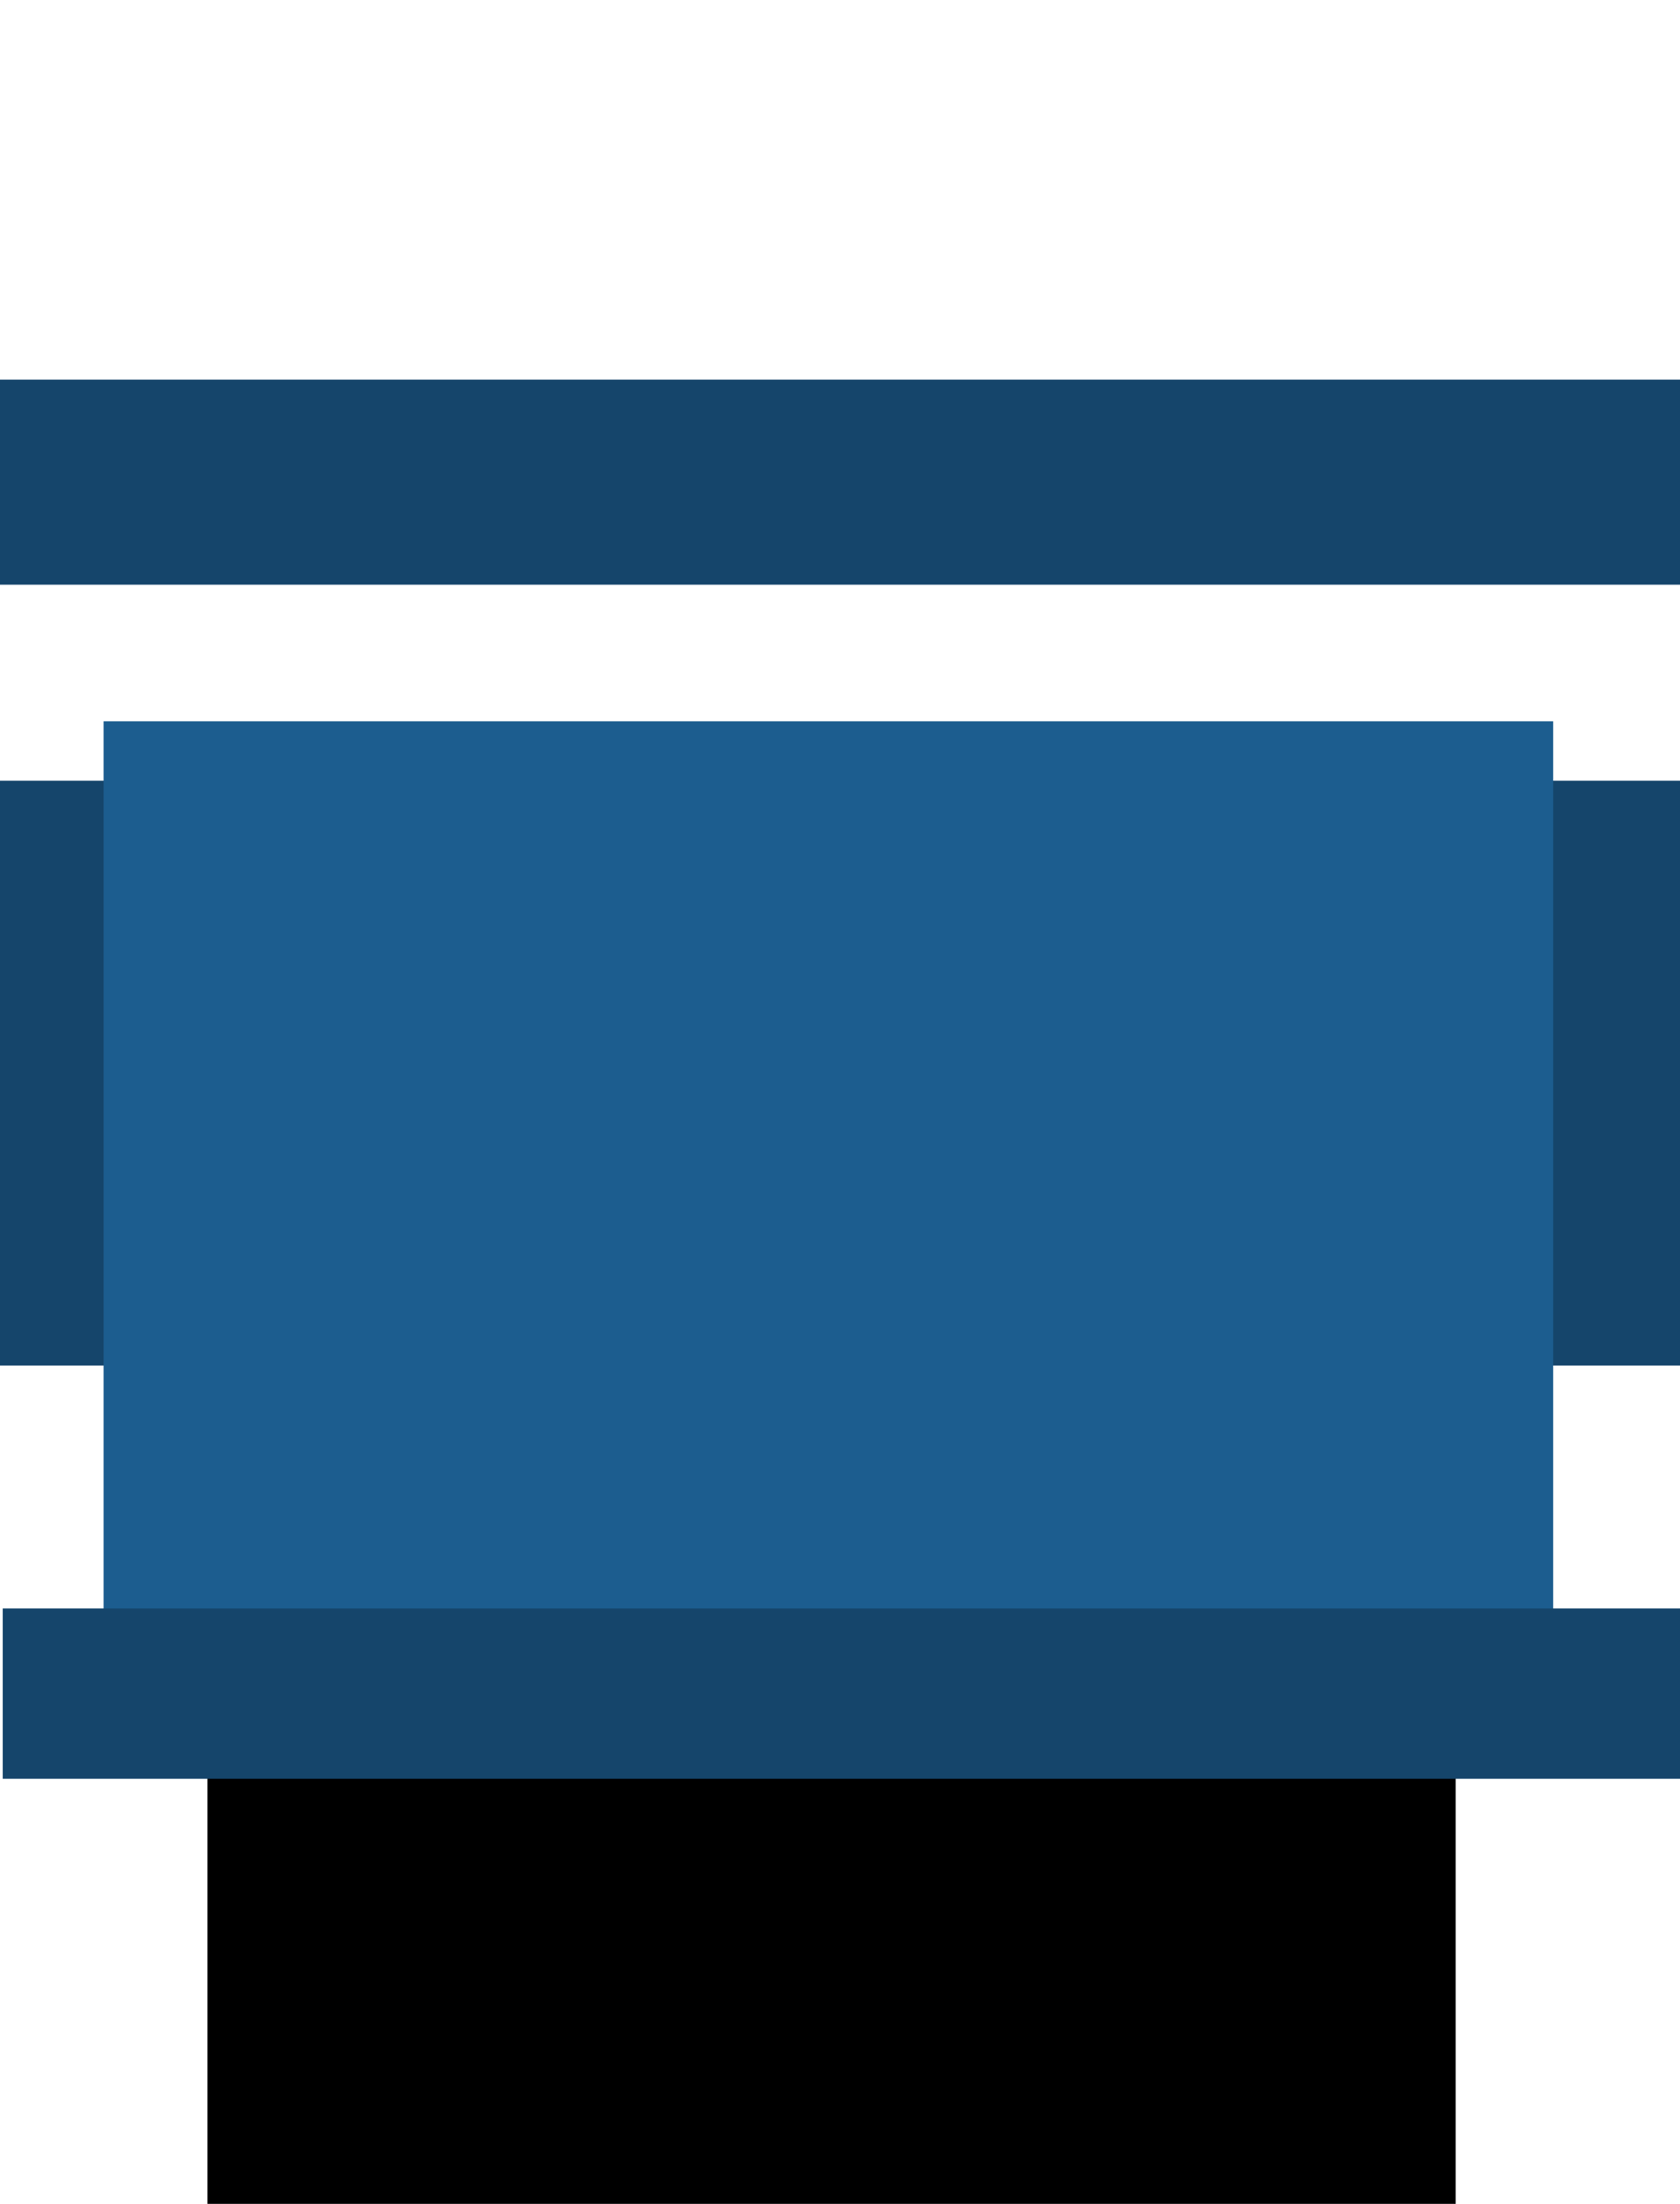 <?xml version="1.0" encoding="UTF-8" standalone="no"?>
<!-- Created with Inkscape (http://www.inkscape.org/) -->

<svg
   xmlns:dc="http://purl.org/dc/elements/1.1/"
   xmlns:cc="http://creativecommons.org/ns#"
   xmlns:rdf="http://www.w3.org/1999/02/22-rdf-syntax-ns#"
   xmlns:svg="http://www.w3.org/2000/svg"
   xmlns="http://www.w3.org/2000/svg"
   xmlns:sodipodi="http://sodipodi.sourceforge.net/DTD/sodipodi-0.dtd"
   xmlns:inkscape="http://www.inkscape.org/namespaces/inkscape"
   inkscape:export-ydpi="9.9915257"
   inkscape:export-xdpi="9.9915257"
   inkscape:export-filename="C:\Users\ErnWong\Documents\GitHub\a-level-mathematics-guide\cover_small.png"
   sodipodi:docname="cover.svg"
   inkscape:version="0.48.4 r9939"
   version="1.1"
   id="svg2"
   height="2360"
   width="1800">
  <sodipodi:namedview
     id="base"
     pagecolor="#ffffff"
     bordercolor="#666666"
     borderopacity="1.0"
     inkscape:pageopacity="1"
     inkscape:pageshadow="2"
     inkscape:zoom="0.056568543"
     inkscape:cx="1387.2458"
     inkscape:cy="1463.4324"
     inkscape:document-units="px"
     inkscape:current-layer="layer1"
     showgrid="true"
     showguides="false"
     inkscape:guide-bbox="true"
     inkscape:window-width="678"
     inkscape:window-height="732"
     inkscape:window-x="709"
     inkscape:window-y="228"
     inkscape:window-maximized="0"
     inkscape:snap-nodes="true"
     inkscape:object-paths="true"
     inkscape:snap-intersection-paths="true">
    <sodipodi:guide
       orientation="1,0"
       position="150,2900"
       id="guide3001" />
    <sodipodi:guide
       orientation="1,0"
       position="1600,2081.25"
       id="guide3003" />
    <inkscape:grid
       type="xygrid"
       id="grid3793"
       empspacing="5"
       visible="true"
       enabled="false"
       snapvisiblegridlinesonly="true"
       spacingx="10px"
       spacingy="10px" />
  </sodipodi:namedview>
  <defs
     id="defs4">
    <marker
       style="overflow:visible"
       id="Arrow1Mstart"
       refX="0.0"
       refY="0.0"
       orient="auto"
       inkscape:stockid="Arrow1Mstart">
      <path
         transform="scale(0.4) translate(10,0)"
         style="fill-rule:evenodd;stroke:#000000;stroke-width:1.0pt"
         d="M 0.0,0.0 L 5.0,-5.0 L -12.5,0.0 L 5.0,5.0 L 0.0,0.0 z "
         id="path3807" />
    </marker>
    <marker
       inkscape:stockid="Arrow1Mend"
       orient="auto"
       refY="0.0"
       refX="0.0"
       id="Arrow1Mend"
       style="overflow:visible;">
      <path
         id="path3810"
         d="M 0.0,0.0 L 5.0,-5.0 L -12.5,0.0 L 5.0,5.0 L 0.0,0.0 z "
         style="fill-rule:evenodd;stroke:#000000;stroke-width:1.0pt;"
         transform="scale(0.4) rotate(180) translate(10,0)" />
    </marker>
    <marker
       inkscape:stockid="Arrow2Lend"
       orient="auto"
       refY="0.0"
       refX="0.0"
       id="Arrow2Lend"
       style="overflow:visible;">
      <path
         id="path3822"
         style="fill-rule:evenodd;stroke-width:0.625;stroke-linejoin:round;"
         d="M 8.719,4.034 L -2.207,0.016 L 8.719,-4.002 C 6.973,-1.63 6.983,1.616 8.719,4.034 z "
         transform="scale(1.1) rotate(180) translate(1,0)" />
    </marker>
    <marker
       inkscape:stockid="Arrow1Lend"
       orient="auto"
       refY="0.0"
       refX="0.0"
       id="Arrow1Lend"
       style="overflow:visible;">
      <path
         id="path3804"
         d="M 0.0,0.0 L 5.0,-5.0 L -12.5,0.0 L 5.0,5.0 L 0.0,0.0 z "
         style="fill-rule:evenodd;stroke:#000000;stroke-width:1.0pt;"
         transform="scale(0.8) rotate(180) translate(12.5,0)" />
    </marker>
    <clipPath
       id="clipPath5830"
       clipPathUnits="userSpaceOnUse">
      <rect
         y="1560"
         x="740"
         height="300"
         width="290"
         id="rect5832"
         style="fill:none;stroke:#257fc2;stroke-width:10;stroke-linecap:square;stroke-miterlimit:4;stroke-opacity:1;stroke-dasharray:none;stroke-dashoffset:0" />
    </clipPath>
    <marker
       inkscape:stockid="Arrow1Mend3"
       orient="auto"
       refY="0.0"
       refX="0.0"
       id="Arrow1Mend3"
       style="overflow:visible;">
      <path
         id="path6791"
         d="M 0.0,0.0 L 5.0,-5.0 L -12.5,0.0 L 5.0,5.0 L 0.0,0.0 z "
         style="stroke:#72b3e4;stroke-width:1.0pt;fill:#72b3e4;fill-rule:evenodd"
         transform="scale(0.4) rotate(180) translate(10,0)" />
    </marker>
    <marker
       style="overflow:visible"
       id="Arrow1Mstartg"
       refX="0.0"
       refY="0.0"
       orient="auto"
       inkscape:stockid="Arrow1Mstartg">
      <path
         transform="scale(0.4) translate(10,0)"
         style="stroke:#72b3e4;stroke-width:1.0pt;fill:#72b3e4;fill-rule:evenodd"
         d="M 0.0,0.0 L 5.0,-5.0 L -12.5,0.0 L 5.0,5.0 L 0.0,0.0 z "
         id="path6794" />
    </marker>
    <marker
       inkscape:stockid="Arrow1Mendi"
       orient="auto"
       refY="0.0"
       refX="0.0"
       id="Arrow1Mendi"
       style="overflow:visible;">
      <path
         id="path6797"
         d="M 0.0,0.0 L 5.0,-5.0 L -12.5,0.0 L 5.0,5.0 L 0.0,0.0 z "
         style="stroke:#72b3e4;stroke-width:1.0pt;fill:#72b3e4;fill-rule:evenodd"
         transform="scale(0.4) rotate(180) translate(10,0)" />
    </marker>
    <marker
       inkscape:stockid="Arrow1MendN"
       orient="auto"
       refY="0.0"
       refX="0.0"
       id="Arrow1MendN"
       style="overflow:visible;">
      <path
         id="path6800"
         d="M 0.0,0.0 L 5.0,-5.0 L -12.5,0.0 L 5.0,5.0 L 0.0,0.0 z "
         style="stroke:#72b3e4;stroke-width:1.0pt;fill:#72b3e4;fill-rule:evenodd"
         transform="scale(0.4) rotate(180) translate(10,0)" />
    </marker>
    <marker
       inkscape:stockid="Arrow1Mend3"
       orient="auto"
       refY="0"
       refX="0"
       id="Arrow1Mend3-4"
       style="overflow:visible">
      <path
         inkscape:connector-curvature="0"
         id="path6791-5"
         d="M 0,0 5,-5 -12.5,0 5,5 0,0 z"
         style="fill:#72b3e4;fill-rule:evenodd;stroke:#72b3e4;stroke-width:1pt"
         transform="matrix(-0.4,0,0,-0.4,-4,0)" />
    </marker>
    <marker
       inkscape:stockid="Arrow1MendN"
       orient="auto"
       refY="0"
       refX="0"
       id="Arrow1MendN-5"
       style="overflow:visible">
      <path
         inkscape:connector-curvature="0"
         id="path6800-1"
         d="M 0,0 5,-5 -12.5,0 5,5 0,0 z"
         style="fill:#72b3e4;fill-rule:evenodd;stroke:#72b3e4;stroke-width:1pt"
         transform="matrix(-0.4,0,0,-0.4,-4,0)" />
    </marker>
    <marker
       inkscape:stockid="Arrow1Mendi"
       orient="auto"
       refY="0"
       refX="0"
       id="Arrow1Mendi-7"
       style="overflow:visible">
      <path
         inkscape:connector-curvature="0"
         id="path6797-1"
         d="M 0,0 5,-5 -12.5,0 5,5 0,0 z"
         style="fill:#72b3e4;fill-rule:evenodd;stroke:#72b3e4;stroke-width:1pt"
         transform="matrix(-0.4,0,0,-0.4,-4,0)" />
    </marker>
    <clipPath
       id="clipPath5830-1"
       clipPathUnits="userSpaceOnUse">
      <rect
         y="1560"
         x="740"
         height="300"
         width="290"
         id="rect5832-5"
         style="fill:none;stroke:#257fc2;stroke-width:10;stroke-linecap:square;stroke-miterlimit:4;stroke-opacity:1;stroke-dasharray:none;stroke-dashoffset:0" />
    </clipPath>
    <marker
       style="overflow:visible"
       id="Arrow1Mstartg-2"
       refX="0"
       refY="0"
       orient="auto"
       inkscape:stockid="Arrow1Mstartg">
      <path
         inkscape:connector-curvature="0"
         transform="matrix(0.4,0,0,0.4,4,0)"
         style="fill:#72b3e4;fill-rule:evenodd;stroke:#72b3e4;stroke-width:1pt"
         d="M 0,0 5,-5 -12.5,0 5,5 0,0 z"
         id="path6794-7" />
    </marker>
  </defs>
  <g
     inkscape:label="Layer 1"
     inkscape:groupmode="layer"
     id="layer1"
     transform="translate(0,1307.638)">
    <rect
       y="-2367.715"
       x="-4.281"
       height="167.548"
       width="1824.326"
       id="rect3938"
       style="fill:#15456b;fill-opacity:1;fill-rule:nonzero;stroke:none" />
    <rect
       style="fill:#e5f2fb;fill-opacity:1;fill-rule:nonzero;stroke:none"
       id="rect3063"
       width="1806.648"
       height="213.963"
       x="-4.281"
       y="-2949.113" />
    <flowRoot
       xml:space="preserve"
       id="flowRoot2985"
       style="fill:black;stroke:none;stroke-opacity:1;stroke-width:1px;stroke-linejoin:miter;stroke-linecap:butt;fill-opacity:1;font-family:Georgia;font-style:normal;font-weight:normal;font-size:16px;line-height:125%;letter-spacing:0px;word-spacing:0px;-inkscape-font-specification:Georgia;font-stretch:normal;font-variant:normal"><flowRegion
         id="flowRegion2987"><rect
           id="rect2989"
           width="1337.442"
           height="1074.802"
           x="222.234"
           y="198.274" /></flowRegion><flowPara
         id="flowPara2991" /></flowRoot>    <flowRoot
       xml:space="preserve"
       id="flowRoot3013"
       style="fill:black;stroke:none;stroke-opacity:1;stroke-width:1px;stroke-linejoin:miter;stroke-linecap:butt;fill-opacity:1;font-family:Georgia;font-style:normal;font-weight:normal;font-size:16px;line-height:125%;letter-spacing:0px;word-spacing:0px;-inkscape-font-specification:Georgia;font-stretch:normal;font-variant:normal"><flowRegion
         id="flowRegion3015"><rect
           id="rect3017"
           width="20.203"
           height="28.284"
           x="157.584"
           y="202.314" /></flowRegion><flowPara
         id="flowPara3019" /></flowRoot>    <flowRoot
       xml:space="preserve"
       id="flowRoot3784"
       style="fill:black;stroke:none;stroke-opacity:1;stroke-width:1px;stroke-linejoin:miter;stroke-linecap:butt;fill-opacity:1;font-family:Georgia;font-style:normal;font-weight:normal;font-size:16px;line-height:125%;letter-spacing:0px;word-spacing:0px;-inkscape-font-specification:Georgia;font-stretch:normal;font-variant:normal"><flowRegion
         id="flowRegion3786"><rect
           id="rect3788"
           width="189.909"
           height="24.244"
           x="573.767"
           y="675.066" /></flowRegion><flowPara
         id="flowPara3790" /></flowRoot>    <flowRoot
       xml:space="preserve"
       id="flowRoot3932"
       style="fill:black;stroke:none;stroke-opacity:1;stroke-width:1px;stroke-linejoin:miter;stroke-linecap:butt;fill-opacity:1;font-family:Georgia;font-style:normal;font-weight:normal;font-size:16px;line-height:125%;letter-spacing:0px;word-spacing:0px;-inkscape-font-specification:Georgia;font-stretch:normal;font-variant:normal"><flowRegion
         id="flowRegion3934"><rect
           id="rect3936"
           width="953.584"
           height="137.381"
           x="153.543"
           y="1721.584" /></flowRegion><flowPara
         id="flowPara3938" /></flowRoot>    <flowRoot
       xml:space="preserve"
       id="flowRoot3940"
       style="font-size:16px;font-style:normal;font-variant:normal;font-weight:normal;font-stretch:normal;text-align:center;line-height:120%;letter-spacing:0px;word-spacing:0px;text-anchor:middle;fill:#15456b;fill-opacity:1;stroke:none;font-family:Georgia;-inkscape-font-specification:Georgia"
       transform="translate(-174.494,-2458.699)"><flowRegion
         id="flowRegion3942"><rect
           id="rect3944"
           width="1806.648"
           height="626.221"
           x="170.213"
           y="1987.124"
           style="text-align:center;line-height:120%;text-anchor:middle;fill:#15456b;fill-opacity:1" /></flowRegion><flowPara
         id="flowPara3946"
         style="font-size:250px;font-style:normal;font-variant:normal;font-weight:normal;font-stretch:normal;text-align:center;line-height:103%;text-anchor:middle;fill:#15456b;fill-opacity:1;font-family:Linux Libertine;-inkscape-font-specification:Linux Libertine">A-Level</flowPara><flowPara
         style="font-size:250px;font-style:normal;font-variant:normal;font-weight:normal;font-stretch:normal;text-align:center;line-height:103%;text-anchor:middle;fill:#15456b;fill-opacity:1;font-family:Linux Libertine;-inkscape-font-specification:Linux Libertine"
         id="flowPara3061">Mathematics</flowPara></flowRoot>    <flowRoot
       xml:space="preserve"
       id="flowRoot3948"
       style="fill:black;stroke:none;stroke-opacity:1;stroke-width:1px;stroke-linejoin:miter;stroke-linecap:butt;fill-opacity:1;font-family:Georgia;font-style:normal;font-weight:normal;font-size:16px;line-height:125%;letter-spacing:0px;word-spacing:0px;-inkscape-font-specification:Georgia;font-stretch:normal;font-variant:normal"><flowRegion
         id="flowRegion3950"><rect
           id="rect3952"
           width="84.853"
           height="214.152"
           x="1523.31"
           y="1778.152" /></flowRegion><flowPara
         id="flowPara3954" /></flowRoot>    <flowRoot
       xml:space="preserve"
       id="flowRoot3956"
       style="font-size:200px;font-style:normal;font-variant:normal;font-weight:normal;font-stretch:normal;text-align:center;line-height:125%;letter-spacing:0px;word-spacing:0px;text-anchor:middle;fill:#1c5d8f;fill-opacity:1;stroke:none;font-family:Linux Libertine;-inkscape-font-specification:Linux Libertine"
       transform="translate(-18.281,-1093.124)"><flowRegion
         id="flowRegion3958"><rect
           id="rect3960"
           width="1553.11"
           height="1078.464"
           x="129.3"
           y="557.888"
           style="font-size:200px;font-style:normal;font-variant:normal;font-weight:normal;font-stretch:normal;text-align:center;text-anchor:middle;fill:#1c5d8f;fill-opacity:1;font-family:Linux Libertine;-inkscape-font-specification:Linux Libertine" /></flowRegion><flowPara
         id="flowPara3962"
         style="font-size:250px;font-style:normal;font-variant:normal;font-weight:normal;font-stretch:normal;text-align:center;text-anchor:middle;fill:#1c5d8f;fill-opacity:1;font-family:Linux Libertine;-inkscape-font-specification:Linux Libertine" /></flowRoot>    <g
       id="g6922"
       transform="translate(-39.775,1923.093)">
      <path
         transform="translate(0,-1307.638)"
         sodipodi:nodetypes="cc"
         inkscape:connector-curvature="0"
         id="path3795"
         d="m 150,1810 1500,0"
         style="fill:none;stroke:#72b3e4;stroke-width:5;stroke-linecap:butt;stroke-linejoin:miter;stroke-miterlimit:4;stroke-opacity:1;stroke-dasharray:none;marker-end:url(#Arrow1Mend3)" />
      <path
         transform="translate(0,-1307.638)"
         d="m 650,1810 c 0,110.457 -89.543,200 -200,200 -110.457,0 -200,-89.543 -200,-200 0,-110.457 89.543,-200 200,-200 110.457,0 200,89.543 200,200 z"
         sodipodi:ry="200"
         sodipodi:rx="200"
         sodipodi:cy="1810"
         sodipodi:cx="450"
         id="path4615"
         style="fill:none;stroke:#72b3e4;stroke-width:5;stroke-linecap:square;stroke-miterlimit:4;stroke-opacity:1;stroke-dasharray:none;stroke-dashoffset:0"
         sodipodi:type="arc" />
      <path
         sodipodi:nodetypes="cc"
         transform="translate(0,-1307.638)"
         inkscape:connector-curvature="0"
         id="path4617"
         d="m 450,2060 0,-550"
         style="fill:none;stroke:#72b3e4;stroke-width:5;stroke-linecap:butt;stroke-linejoin:miter;stroke-miterlimit:4;stroke-opacity:1;stroke-dasharray:none;marker-end:url(#Arrow1MendN)" />
      <path
         transform="translate(0,-1307.638)"
         inkscape:connector-curvature="0"
         id="path4805"
         d="m 750,2060 0,-550"
         style="fill:none;stroke:#72b3e4;stroke-width:5;stroke-linecap:butt;stroke-linejoin:miter;stroke-miterlimit:4;stroke-opacity:1;stroke-dasharray:none;marker-end:url(#Arrow1Mendi)"
         sodipodi:nodetypes="cc" />
      <path
         style="fill:none;stroke:#72b3e4;stroke-width:5;stroke-linecap:square;stroke-miterlimit:4;stroke-opacity:1;stroke-dasharray:none;stroke-dashoffset:0"
         transform="translate(0,-1307.638)"
         d="m 750,1810 c 4.802,-7.91 9.605,-15.819 14.407,-23.673 4.802,-7.854 9.605,-15.652 14.407,-23.34 4.802,-7.688 9.605,-15.265 14.407,-22.679 4.802,-7.414 9.605,-14.664 14.407,-21.699 4.802,-7.036 9.605,-13.856 14.407,-20.415 4.802,-6.559 9.605,-12.854 14.407,-18.843 4.802,-5.989 9.605,-11.67 14.407,-17.006 4.802,-5.335 9.605,-10.323 14.407,-14.93 4.802,-4.607 9.605,-8.83 14.407,-12.644 4.802,-3.813 9.605,-7.214 14.407,-10.18 4.802,-2.966 9.605,-5.496 14.407,-7.573 4.802,-2.078 9.605,-3.7 14.407,-4.86 4.802,-1.159 9.605,-1.853 14.407,-2.078 4.802,-0.225 9.605,0.02 14.407,0.733 4.802,0.712 9.605,1.894 14.407,3.533 4.802,1.64 9.605,3.74 14.407,6.284 4.802,2.544 9.605,5.534 14.407,8.947 4.802,3.413 9.605,7.25 14.407,11.483 4.802,4.233 9.605,8.864 14.407,13.859 4.802,4.994 9.604,10.354 14.407,16.039 4.802,5.685 9.604,11.698 14.407,17.994 4.802,6.296 9.604,12.877 14.407,19.696 4.802,6.819 9.604,13.876 14.407,21.121 4.802,7.245 9.605,14.679 14.407,22.249 4.802,7.57 9.604,15.276 14.407,23.064 4.802,7.788 9.604,15.658 14.407,23.555 4.802,7.897 9.604,15.82 14.407,23.715 4.802,7.894 9.604,15.76 14.407,23.541 4.802,7.781 9.605,15.478 14.407,23.037 4.802,7.559 9.604,14.978 14.407,22.208 4.802,7.23 9.604,14.268 14.407,21.067 4.802,6.799 9.604,13.357 14.407,19.63 4.802,6.273 9.605,12.259 14.407,17.917 4.802,5.659 9.604,10.988 14.407,15.952 4.802,4.965 9.604,9.562 14.407,13.763 4.802,4.201 9.604,8.002 14.407,11.38 4.802,3.378 9.604,6.33 14.407,8.838 4.802,2.508 9.605,4.569 14.407,6.171 4.802,1.602 9.604,2.743 14.407,3.417 4.802,0.674 9.604,0.879 14.407,0.615 4.802,-0.263 9.604,-0.998 14.407,-2.195 4.802,-1.197 9.604,-2.86 14.407,-4.975 4.802,-2.114 9.605,-4.683 14.407,-7.684 4.802,-3.002 9.604,-6.439 14.407,-10.286 4.802,-3.847 9.604,-8.105 14.407,-12.743 4.802,-4.638 9.604,-9.657 14.407,-15.021 4.802,-5.364 9.604,-11.073 14.407,-17.087 4.802,-6.014 9.605,-12.334 14.407,-18.914 4.802,-6.58 9.604,-13.421 14.407,-20.474 4.802,-7.053 9.604,-14.319 14.407,-21.747 4.802,-7.427 9.604,-15.016 14.407,-22.713 4.802,-7.697 9.604,-15.502 14.407,-23.361 4.802,-7.859 9.605,-15.77 14.407,-23.68 4.802,-7.91 9.604,-15.817 14.407,-23.666 4.802,-7.849 9.604,-15.64 14.407,-23.319 4.802,-7.679 9.604,-15.244 14.407,-22.645 4.802,-7.4 9.604,-14.634 14.407,-21.652 4.802,-7.018 9.605,-13.818 14.407,-20.355 4.802,-6.537 9.604,-12.808 14.407,-18.771"
         title="t sin(7*t)"
         id="path5652"
         inkscape:connector-curvature="0" />
      <path
         sodipodi:nodetypes="cc"
         transform="translate(0,-1307.638)"
         inkscape:connector-curvature="0"
         id="path5703"
         d="m 317.709,1660 710.791,0"
         style="fill:none;stroke:#72b3e4;stroke-width:5;stroke-linecap:butt;stroke-linejoin:miter;stroke-miterlimit:4;stroke-opacity:1;stroke-dasharray:none" />
      <path
         transform="translate(0,-1307.638)"
         inkscape:connector-curvature="0"
         id="path5705"
         d="M 450,1810 317.709,1660"
         style="fill:none;stroke:#72b3e4;stroke-width:5;stroke-linecap:butt;stroke-linejoin:miter;stroke-miterlimit:4;stroke-opacity:1;stroke-dasharray:none" />
      <path
         transform="translate(0,-1307.638)"
         inkscape:connector-curvature="0"
         id="path5709"
         d="m 1028.5,1660 0,150"
         style="fill:none;stroke:#72b3e4;stroke-width:5;stroke-linecap:butt;stroke-linejoin:miter;stroke-miterlimit:4;stroke-opacity:1;stroke-dasharray:none" />
      <path
         sodipodi:open="true"
         sodipodi:end="6.2831853"
         sodipodi:start="3.9941914"
         transform="translate(0,-1307.638)"
         d="M 318.394,1659.401 C 401.568,1586.718 527.915,1595.221 600.599,1678.394 632.448,1714.84 650,1761.599 650,1810"
         sodipodi:ry="200"
         sodipodi:rx="200"
         sodipodi:cy="1810"
         sodipodi:cx="450"
         id="path5711"
         style="fill:none;stroke:#72b3e4;stroke-width:10;stroke-linecap:square;stroke-miterlimit:4;stroke-opacity:1;stroke-dasharray:none;stroke-dashoffset:0"
         sodipodi:type="arc" />
      <path
         id="path5772"
         title="t sin(7*t)"
         d="m 750,1810 c 4.802,-7.91 9.605,-15.819 14.407,-23.673 4.802,-7.854 9.605,-15.652 14.407,-23.34 4.802,-7.688 9.605,-15.265 14.407,-22.679 4.802,-7.414 9.605,-14.664 14.407,-21.699 4.802,-7.036 9.605,-13.856 14.407,-20.415 4.802,-6.559 9.605,-12.854 14.407,-18.843 4.802,-5.989 9.605,-11.67 14.407,-17.006 4.802,-5.335 9.605,-10.323 14.407,-14.93 4.802,-4.607 9.605,-8.83 14.407,-12.644 4.802,-3.813 9.605,-7.214 14.407,-10.18 4.802,-2.966 9.605,-5.496 14.407,-7.573 4.802,-2.078 9.605,-3.7 14.407,-4.86 4.802,-1.159 9.605,-1.853 14.407,-2.078 4.802,-0.225 9.605,0.02 14.407,0.733 4.802,0.712 9.605,1.894 14.407,3.533 4.802,1.64 9.605,3.74 14.407,6.284 4.802,2.544 9.605,5.534 14.407,8.947 4.802,3.413 9.605,7.25 14.407,11.483 4.802,4.233 9.605,8.864 14.407,13.859 4.802,4.994 9.604,10.354 14.407,16.039 4.802,5.685 9.604,11.698 14.407,17.994 4.802,6.296 9.604,12.877 14.407,19.696 4.802,6.819 9.604,13.876 14.407,21.121 4.802,7.245 9.605,14.679 14.407,22.249 4.802,7.57 9.604,15.276 14.407,23.064 4.802,7.788 9.604,15.658 14.407,23.555 4.802,7.897 9.604,15.82 14.407,23.715 4.802,7.894 9.604,15.76 14.407,23.541 4.802,7.781 9.605,15.478 14.407,23.037 4.802,7.559 9.604,14.978 14.407,22.208 4.802,7.23 9.604,14.268 14.407,21.067 4.802,6.799 9.604,13.357 14.407,19.63 4.802,6.273 9.605,12.259 14.407,17.917 4.802,5.659 9.604,10.988 14.407,15.952 4.802,4.965 9.604,9.562 14.407,13.763 4.802,4.201 9.604,8.002 14.407,11.38 4.802,3.378 9.604,6.33 14.407,8.838 4.802,2.508 9.605,4.569 14.407,6.171 4.802,1.602 9.604,2.743 14.407,3.417 4.802,0.674 9.604,0.879 14.407,0.615 4.802,-0.263 9.604,-0.998 14.407,-2.195 4.802,-1.197 9.604,-2.86 14.407,-4.975 4.802,-2.114 9.605,-4.683 14.407,-7.684 4.802,-3.002 9.604,-6.439 14.407,-10.286 4.802,-3.847 9.604,-8.105 14.407,-12.743 4.802,-4.638 9.604,-9.657 14.407,-15.021 4.802,-5.364 9.604,-11.073 14.407,-17.087 4.802,-6.014 9.605,-12.334 14.407,-18.914 4.802,-6.58 9.604,-13.421 14.407,-20.474 4.802,-7.053 9.604,-14.319 14.407,-21.747 4.802,-7.427 9.604,-15.016 14.407,-22.713 4.802,-7.697 9.604,-15.502 14.407,-23.361 4.802,-7.859 9.605,-15.77 14.407,-23.68 4.802,-7.91 9.604,-15.817 14.407,-23.666 4.802,-7.849 9.604,-15.64 14.407,-23.319 4.802,-7.679 9.604,-15.244 14.407,-22.645 4.802,-7.4 9.604,-14.634 14.407,-21.652 4.802,-7.018 9.605,-13.818 14.407,-20.355 4.802,-6.537 9.604,-12.808 14.407,-18.771"
         transform="translate(0,-1307.638)"
         style="fill:none;stroke:#72b3e4;stroke-width:10;stroke-linecap:square;stroke-miterlimit:4;stroke-opacity:1;stroke-dasharray:none;stroke-dashoffset:0"
         clip-path="url(#clipPath5830)"
         inkscape:connector-curvature="0" />
      <path
         sodipodi:type="arc"
         style="fill:none;stroke:#72b3e4;stroke-width:5;stroke-linecap:square;stroke-miterlimit:4;stroke-opacity:1;stroke-dasharray:none;stroke-dashoffset:0;marker-start:url(#Arrow1Mstartg);marker-mid:none;marker-end:none"
         id="path5834"
         sodipodi:cx="450"
         sodipodi:cy="1810"
         sodipodi:rx="100"
         sodipodi:ry="100"
         d="m 384.197,1734.701 c 41.587,-36.342 104.76,-32.09 141.102,9.496 C 541.224,1762.42 550,1785.8 550,1810"
         transform="translate(0,-1307.638)"
         sodipodi:start="3.9941914"
         sodipodi:end="6.2831853"
         sodipodi:open="true" />
    </g>
    <flowRoot
       xml:space="preserve"
       id="flowRoot6914"
       style="font-size:16px;font-style:normal;font-variant:normal;font-weight:normal;font-stretch:normal;text-align:center;line-height:125%;letter-spacing:0px;word-spacing:0px;text-anchor:middle;fill:#15456b;fill-opacity:1;stroke:none;font-family:Georgia;-inkscape-font-specification:Georgia"
       transform="translate(-32.167,-910.315)"><flowRegion
         id="flowRegion6916"><rect
           id="rect6918"
           width="1805.411"
           height="182.415"
           x="35.095"
           y="1325.089"
           style="text-align:center;text-anchor:middle;fill:#15456b;fill-opacity:1" /></flowRegion><flowPara
         id="flowPara6920"
         style="font-size:80px;font-style:normal;font-variant:normal;font-weight:normal;font-stretch:normal;text-align:center;text-anchor:middle;fill:#15456b;fill-opacity:1;font-family:Linux Biolinum O;-inkscape-font-specification:Linux Biolinum O">PURE  •  STATISTICS  •  MECHANICS</flowPara></flowRoot>    <flowRoot
       xml:space="preserve"
       id="flowRoot3940-1"
       style="font-size:16px;font-style:normal;font-variant:normal;font-weight:normal;font-stretch:normal;text-align:center;line-height:125%;letter-spacing:0px;word-spacing:0px;text-anchor:middle;fill:#1c5d8f;fill-opacity:1;stroke:none;font-family:Georgia;-inkscape-font-specification:Georgia"
       transform="translate(1583.32,-2095.496)"><flowRegion
         id="flowRegion3942-7"><rect
           id="rect3944-4"
           width="1519.774"
           height="536.391"
           x="311.127"
           y="1959.98"
           style="text-align:center;text-anchor:middle;fill:#1c5d8f;fill-opacity:1" /></flowRegion><flowPara
         id="flowPara3946-0"
         style="font-size:220px;font-style:normal;font-variant:normal;font-weight:normal;font-stretch:normal;text-align:center;text-anchor:middle;fill:#1c5d8f;fill-opacity:1;font-family:Linux Libertine;-inkscape-font-specification:Linux Libertine">A-Level</flowPara><flowPara
         style="font-size:220px;font-style:normal;font-variant:normal;font-weight:normal;font-stretch:normal;text-align:center;text-anchor:middle;fill:#1c5d8f;fill-opacity:1;font-family:Linux Libertine;-inkscape-font-specification:Linux Libertine"
         id="flowPara3061-9">Mathematics</flowPara></flowRoot>    <flowRoot
       xml:space="preserve"
       id="flowRoot2993-4"
       style="font-size:16px;font-style:normal;font-variant:normal;font-weight:normal;font-stretch:normal;text-align:center;line-height:125%;letter-spacing:0px;word-spacing:0px;text-anchor:middle;fill:#257fc2;fill-opacity:1;stroke:none;font-family:Georgia;-inkscape-font-specification:Georgia"
       transform="translate(903.667,-2082.193)"><flowRegion
         id="flowRegion2995-8"><rect
           id="rect2997-8"
           width="1519.269"
           height="307.086"
           x="149.503"
           y="198.274"
           style="text-align:center;text-anchor:middle;fill:#257fc2;fill-opacity:1" /></flowRegion><flowPara
         style="font-size:150px;font-style:normal;font-variant:normal;font-weight:normal;font-stretch:normal;text-align:start;line-height:113%;text-anchor:start;fill:#257fc2;fill-opacity:1;font-family:Linux Biolinum;-inkscape-font-specification:Linux Biolinum"
         id="flowPara3011-2">A Student Guide to</flowPara></flowRoot>    <flowRoot
       xml:space="preserve"
       id="flowRoot2993"
       style="font-size:16px;font-style:normal;font-variant:normal;font-weight:normal;font-stretch:normal;text-align:center;line-height:125%;letter-spacing:0px;word-spacing:0px;text-anchor:middle;fill:#15456b;fill-opacity:1;stroke:none;font-family:Georgia;-inkscape-font-specification:Georgia"
       transform="translate(134.561,-1099.384)"><flowRegion
         id="flowRegion2995"><rect
           id="rect2997"
           width="1806.648"
           height="219.586"
           x="-138.842"
           y="198.274"
           style="text-align:center;text-anchor:middle;fill:#15456b;fill-opacity:1" /></flowRegion><flowPara
         style="font-size:150px;font-style:oblique;font-variant:normal;font-weight:normal;font-stretch:normal;text-align:center;line-height:113%;text-anchor:middle;fill:#15456b;fill-opacity:1;font-family:Linux Libertine;-inkscape-font-specification:Linux Libertine Oblique"
         id="flowPara3011">A Student Guide to</flowPara></flowRoot>    <g
       id="g6922-6"
       transform="translate(530.016,-4567.327)">
      <path
         transform="translate(0,-1307.638)"
         sodipodi:nodetypes="cc"
         inkscape:connector-curvature="0"
         id="path3795-1"
         d="m 150,1810 1500,0"
         style="fill:none;stroke:#72b3e4;stroke-width:5;stroke-linecap:butt;stroke-linejoin:miter;stroke-miterlimit:4;stroke-opacity:1;stroke-dasharray:none;marker-end:url(#Arrow1Mend3)" />
      <path
         transform="translate(0,-1307.638)"
         d="m 650,1810 c 0,110.457 -89.543,200 -200,200 -110.457,0 -200,-89.543 -200,-200 0,-110.457 89.543,-200 200,-200 110.457,0 200,89.543 200,200 z"
         sodipodi:ry="200"
         sodipodi:rx="200"
         sodipodi:cy="1810"
         sodipodi:cx="450"
         id="path4615-4"
         style="fill:none;stroke:#72b3e4;stroke-width:5;stroke-linecap:square;stroke-miterlimit:4;stroke-opacity:1;stroke-dasharray:none;stroke-dashoffset:0"
         sodipodi:type="arc" />
      <path
         sodipodi:nodetypes="cc"
         transform="translate(0,-1307.638)"
         inkscape:connector-curvature="0"
         id="path4617-2"
         d="m 450,2060 0,-550"
         style="fill:none;stroke:#72b3e4;stroke-width:5;stroke-linecap:butt;stroke-linejoin:miter;stroke-miterlimit:4;stroke-opacity:1;stroke-dasharray:none;marker-end:url(#Arrow1MendN)" />
      <path
         transform="translate(0,-1307.638)"
         inkscape:connector-curvature="0"
         id="path4805-3"
         d="m 750,2060 0,-550"
         style="fill:none;stroke:#72b3e4;stroke-width:5;stroke-linecap:butt;stroke-linejoin:miter;stroke-miterlimit:4;stroke-opacity:1;stroke-dasharray:none;marker-end:url(#Arrow1Mendi)"
         sodipodi:nodetypes="cc" />
      <path
         style="fill:none;stroke:#72b3e4;stroke-width:5;stroke-linecap:square;stroke-miterlimit:4;stroke-opacity:1;stroke-dasharray:none;stroke-dashoffset:0"
         transform="translate(0,-1307.638)"
         d="m 750,1810 c 4.802,-7.91 9.605,-15.819 14.407,-23.673 4.802,-7.854 9.605,-15.652 14.407,-23.34 4.802,-7.688 9.605,-15.265 14.407,-22.679 4.802,-7.414 9.605,-14.664 14.407,-21.699 4.802,-7.036 9.605,-13.856 14.407,-20.415 4.802,-6.559 9.605,-12.854 14.407,-18.843 4.802,-5.989 9.605,-11.67 14.407,-17.006 4.802,-5.335 9.605,-10.323 14.407,-14.93 4.802,-4.607 9.605,-8.83 14.407,-12.644 4.802,-3.813 9.605,-7.214 14.407,-10.18 4.802,-2.966 9.605,-5.496 14.407,-7.573 4.802,-2.078 9.605,-3.7 14.407,-4.86 4.802,-1.159 9.605,-1.853 14.407,-2.078 4.802,-0.225 9.605,0.02 14.407,0.733 4.802,0.712 9.605,1.894 14.407,3.533 4.802,1.64 9.605,3.74 14.407,6.284 4.802,2.544 9.605,5.534 14.407,8.947 4.802,3.413 9.605,7.25 14.407,11.483 4.802,4.233 9.605,8.864 14.407,13.859 4.802,4.994 9.604,10.354 14.407,16.039 4.802,5.685 9.604,11.698 14.407,17.994 4.802,6.296 9.604,12.877 14.407,19.696 4.802,6.819 9.604,13.876 14.407,21.121 4.802,7.245 9.605,14.679 14.407,22.249 4.802,7.57 9.604,15.276 14.407,23.064 4.802,7.788 9.604,15.658 14.407,23.555 4.802,7.897 9.604,15.82 14.407,23.715 4.802,7.894 9.604,15.76 14.407,23.541 4.802,7.781 9.605,15.478 14.407,23.037 4.802,7.559 9.604,14.978 14.407,22.208 4.802,7.23 9.604,14.268 14.407,21.067 4.802,6.799 9.604,13.357 14.407,19.63 4.802,6.273 9.605,12.259 14.407,17.917 4.802,5.659 9.604,10.988 14.407,15.952 4.802,4.965 9.604,9.562 14.407,13.763 4.802,4.201 9.604,8.002 14.407,11.38 4.802,3.378 9.604,6.33 14.407,8.838 4.802,2.508 9.605,4.569 14.407,6.171 4.802,1.602 9.604,2.743 14.407,3.417 4.802,0.674 9.604,0.879 14.407,0.615 4.802,-0.263 9.604,-0.998 14.407,-2.195 4.802,-1.197 9.604,-2.86 14.407,-4.975 4.802,-2.114 9.605,-4.683 14.407,-7.684 4.802,-3.002 9.604,-6.439 14.407,-10.286 4.802,-3.847 9.604,-8.105 14.407,-12.743 4.802,-4.638 9.604,-9.657 14.407,-15.021 4.802,-5.364 9.604,-11.073 14.407,-17.087 4.802,-6.014 9.605,-12.334 14.407,-18.914 4.802,-6.58 9.604,-13.421 14.407,-20.474 4.802,-7.053 9.604,-14.319 14.407,-21.747 4.802,-7.427 9.604,-15.016 14.407,-22.713 4.802,-7.697 9.604,-15.502 14.407,-23.361 4.802,-7.859 9.605,-15.77 14.407,-23.68 4.802,-7.91 9.604,-15.817 14.407,-23.666 4.802,-7.849 9.604,-15.64 14.407,-23.319 4.802,-7.679 9.604,-15.244 14.407,-22.645 4.802,-7.4 9.604,-14.634 14.407,-21.652 4.802,-7.018 9.605,-13.818 14.407,-20.355 4.802,-6.537 9.604,-12.808 14.407,-18.771"
         title="t sin(7*t)"
         id="path5652-2"
         inkscape:connector-curvature="0" />
      <path
         sodipodi:nodetypes="cc"
         transform="translate(0,-1307.638)"
         inkscape:connector-curvature="0"
         id="path5703-2"
         d="m 317.709,1660 710.791,0"
         style="fill:none;stroke:#72b3e4;stroke-width:5;stroke-linecap:butt;stroke-linejoin:miter;stroke-miterlimit:4;stroke-opacity:1;stroke-dasharray:none" />
      <path
         transform="translate(0,-1307.638)"
         inkscape:connector-curvature="0"
         id="path5705-1"
         d="M 450,1810 317.709,1660"
         style="fill:none;stroke:#72b3e4;stroke-width:5;stroke-linecap:butt;stroke-linejoin:miter;stroke-miterlimit:4;stroke-opacity:1;stroke-dasharray:none" />
      <path
         transform="translate(0,-1307.638)"
         inkscape:connector-curvature="0"
         id="path5709-6"
         d="m 1028.5,1660 0,150"
         style="fill:none;stroke:#72b3e4;stroke-width:5;stroke-linecap:butt;stroke-linejoin:miter;stroke-miterlimit:4;stroke-opacity:1;stroke-dasharray:none" />
      <path
         sodipodi:open="true"
         sodipodi:end="6.2831853"
         sodipodi:start="3.9941914"
         transform="translate(0,-1307.638)"
         d="M 318.394,1659.401 C 401.568,1586.718 527.915,1595.221 600.599,1678.394 632.448,1714.84 650,1761.599 650,1810"
         sodipodi:ry="200"
         sodipodi:rx="200"
         sodipodi:cy="1810"
         sodipodi:cx="450"
         id="path5711-8"
         style="fill:none;stroke:#72b3e4;stroke-width:10;stroke-linecap:square;stroke-miterlimit:4;stroke-opacity:1;stroke-dasharray:none;stroke-dashoffset:0"
         sodipodi:type="arc" />
      <path
         id="path5772-5"
         title="t sin(7*t)"
         d="m 750,1810 c 4.802,-7.91 9.605,-15.819 14.407,-23.673 4.802,-7.854 9.605,-15.652 14.407,-23.34 4.802,-7.688 9.605,-15.265 14.407,-22.679 4.802,-7.414 9.605,-14.664 14.407,-21.699 4.802,-7.036 9.605,-13.856 14.407,-20.415 4.802,-6.559 9.605,-12.854 14.407,-18.843 4.802,-5.989 9.605,-11.67 14.407,-17.006 4.802,-5.335 9.605,-10.323 14.407,-14.93 4.802,-4.607 9.605,-8.83 14.407,-12.644 4.802,-3.813 9.605,-7.214 14.407,-10.18 4.802,-2.966 9.605,-5.496 14.407,-7.573 4.802,-2.078 9.605,-3.7 14.407,-4.86 4.802,-1.159 9.605,-1.853 14.407,-2.078 4.802,-0.225 9.605,0.02 14.407,0.733 4.802,0.712 9.605,1.894 14.407,3.533 4.802,1.64 9.605,3.74 14.407,6.284 4.802,2.544 9.605,5.534 14.407,8.947 4.802,3.413 9.605,7.25 14.407,11.483 4.802,4.233 9.605,8.864 14.407,13.859 4.802,4.994 9.604,10.354 14.407,16.039 4.802,5.685 9.604,11.698 14.407,17.994 4.802,6.296 9.604,12.877 14.407,19.696 4.802,6.819 9.604,13.876 14.407,21.121 4.802,7.245 9.605,14.679 14.407,22.249 4.802,7.57 9.604,15.276 14.407,23.064 4.802,7.788 9.604,15.658 14.407,23.555 4.802,7.897 9.604,15.82 14.407,23.715 4.802,7.894 9.604,15.76 14.407,23.541 4.802,7.781 9.605,15.478 14.407,23.037 4.802,7.559 9.604,14.978 14.407,22.208 4.802,7.23 9.604,14.268 14.407,21.067 4.802,6.799 9.604,13.357 14.407,19.63 4.802,6.273 9.605,12.259 14.407,17.917 4.802,5.659 9.604,10.988 14.407,15.952 4.802,4.965 9.604,9.562 14.407,13.763 4.802,4.201 9.604,8.002 14.407,11.38 4.802,3.378 9.604,6.33 14.407,8.838 4.802,2.508 9.605,4.569 14.407,6.171 4.802,1.602 9.604,2.743 14.407,3.417 4.802,0.674 9.604,0.879 14.407,0.615 4.802,-0.263 9.604,-0.998 14.407,-2.195 4.802,-1.197 9.604,-2.86 14.407,-4.975 4.802,-2.114 9.605,-4.683 14.407,-7.684 4.802,-3.002 9.604,-6.439 14.407,-10.286 4.802,-3.847 9.604,-8.105 14.407,-12.743 4.802,-4.638 9.604,-9.657 14.407,-15.021 4.802,-5.364 9.604,-11.073 14.407,-17.087 4.802,-6.014 9.605,-12.334 14.407,-18.914 4.802,-6.58 9.604,-13.421 14.407,-20.474 4.802,-7.053 9.604,-14.319 14.407,-21.747 4.802,-7.427 9.604,-15.016 14.407,-22.713 4.802,-7.697 9.604,-15.502 14.407,-23.361 4.802,-7.859 9.605,-15.77 14.407,-23.68 4.802,-7.91 9.604,-15.817 14.407,-23.666 4.802,-7.849 9.604,-15.64 14.407,-23.319 4.802,-7.679 9.604,-15.244 14.407,-22.645 4.802,-7.4 9.604,-14.634 14.407,-21.652 4.802,-7.018 9.605,-13.818 14.407,-20.355 4.802,-6.537 9.604,-12.808 14.407,-18.771"
         transform="translate(0,-1307.638)"
         style="fill:none;stroke:#72b3e4;stroke-width:10;stroke-linecap:square;stroke-miterlimit:4;stroke-opacity:1;stroke-dasharray:none;stroke-dashoffset:0"
         clip-path="url(#clipPath5830-1)"
         inkscape:connector-curvature="0" />
      <path
         sodipodi:type="arc"
         style="fill:none;stroke:#72b3e4;stroke-width:5;stroke-linecap:square;stroke-miterlimit:4;stroke-opacity:1;stroke-dasharray:none;stroke-dashoffset:0;marker-start:url(#Arrow1Mstartg);marker-mid:none;marker-end:none"
         id="path5834-7"
         sodipodi:cx="450"
         sodipodi:cy="1810"
         sodipodi:rx="100"
         sodipodi:ry="100"
         d="m 384.197,1734.701 c 41.587,-36.342 104.76,-32.09 141.102,9.496 C 541.224,1762.42 550,1785.8 550,1810"
         transform="translate(0,-1307.638)"
         sodipodi:start="3.9941914"
         sodipodi:end="6.2831853"
         sodipodi:open="true" />
    </g>
  </g>
</svg>
